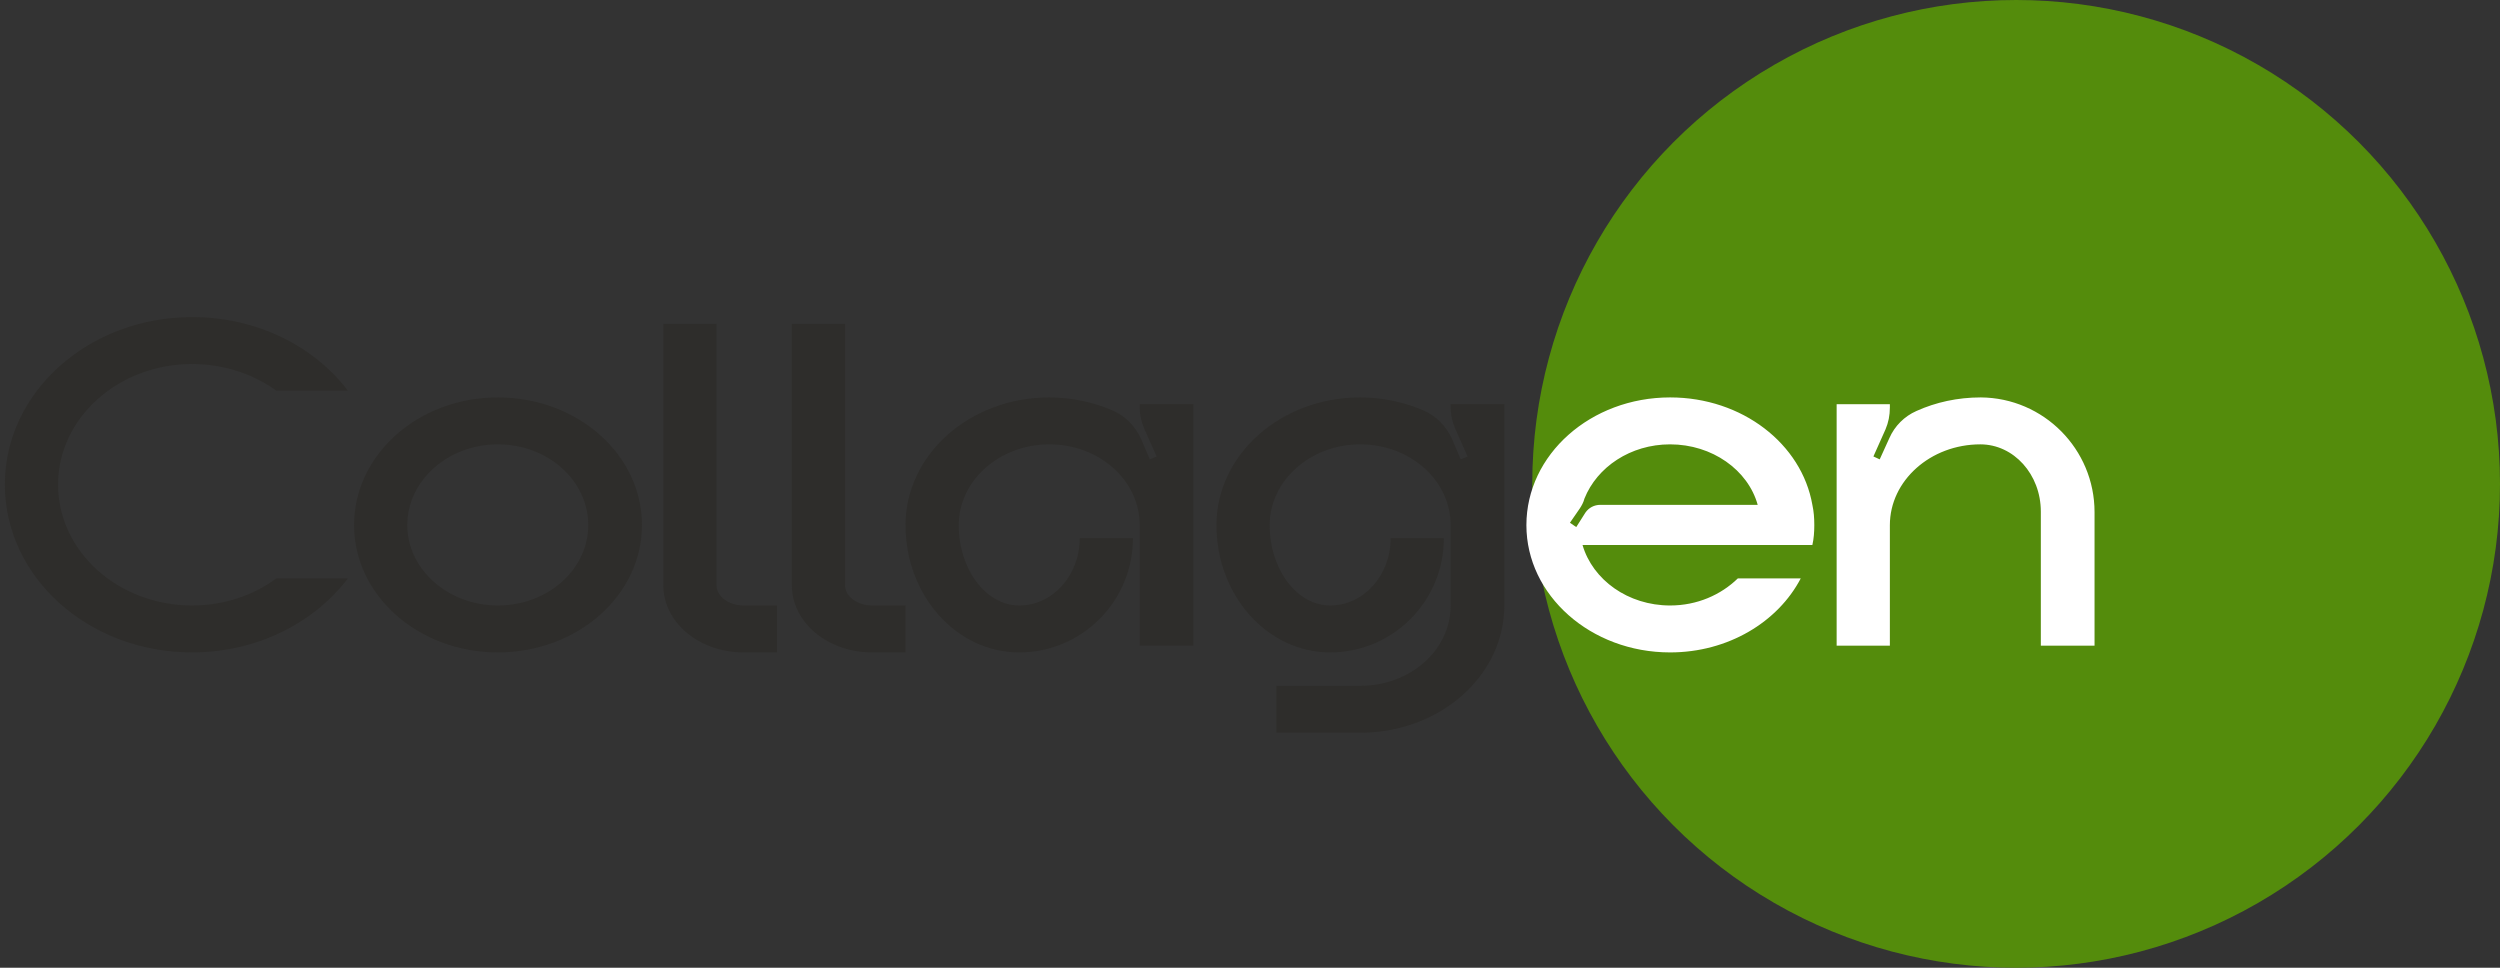 <svg width="93" height="36" viewBox="0 0 93 36" fill="none" xmlns="http://www.w3.org/2000/svg">
<rect x="0" y="0" width="93" height="36" fill="#333333" stroke="none"/>
<circle cx="75" cy="18" r="18" fill="#548C0C"/>
<path d="M7.146 22.524C8.334 22.524 9.432 22.146 10.278 21.516H12.942C11.682 23.172 9.558 24.27 7.146 24.27C3.294 24.27 0.18 21.48 0.18 18.024C0.18 14.586 3.294 11.796 7.146 11.796C9.558 11.796 11.682 12.876 12.942 14.532H10.278C9.432 13.92 8.334 13.542 7.146 13.542C4.392 13.542 2.16 15.558 2.16 18.024C2.16 20.508 4.392 22.524 7.146 22.524ZM18.517 14.784C21.487 14.784 23.881 16.908 23.881 19.536C23.881 22.146 21.487 24.27 18.517 24.27C15.565 24.27 13.171 22.146 13.171 19.536C13.171 16.908 15.565 14.784 18.517 14.784ZM18.517 22.524C20.389 22.524 21.883 21.174 21.883 19.536C21.883 17.88 20.389 16.53 18.517 16.53C16.663 16.53 15.151 17.88 15.151 19.536C15.151 21.174 16.663 22.524 18.517 22.524ZM27.663 22.524H28.905V24.27H27.663C26.007 24.27 24.675 23.154 24.675 21.768V12.048H26.655V21.768C26.655 22.182 27.105 22.524 27.663 22.524ZM32.444 22.524H33.686V24.27H32.444C30.788 24.27 29.456 23.154 29.456 21.768V12.048H31.436V21.768C31.436 22.182 31.886 22.524 32.444 22.524ZM42.397 15.036H44.395V24.018H42.397V19.536C42.397 17.88 40.903 16.53 39.031 16.53C37.177 16.53 35.665 17.88 35.665 19.536C35.665 21.174 36.673 22.524 37.915 22.524C39.157 22.524 40.165 21.408 40.165 20.022H42.145C42.145 22.362 40.255 24.27 37.915 24.27C35.575 24.27 33.685 22.146 33.685 19.536C33.685 16.908 36.079 14.784 39.031 14.784C39.877 14.784 40.687 14.964 41.389 15.27C41.857 15.468 42.217 15.846 42.433 16.296L42.775 17.088L43.027 16.98L42.577 15.972C42.469 15.72 42.397 15.45 42.397 15.162V15.036ZM53.964 15.036H55.962V22.524C55.962 25.134 53.568 27.258 50.598 27.258H47.484V25.512H50.598C52.47 25.512 53.964 24.18 53.964 22.524V19.536C53.964 17.88 52.47 16.53 50.598 16.53C48.744 16.53 47.232 17.88 47.232 19.536C47.232 21.174 48.24 22.524 49.482 22.524C50.724 22.524 51.732 21.408 51.732 20.022H53.712C53.712 22.362 51.822 24.27 49.482 24.27C47.142 24.27 45.252 22.146 45.252 19.536C45.252 16.908 47.646 14.784 50.598 14.784C51.444 14.784 52.254 14.964 52.956 15.27C53.424 15.468 53.784 15.846 54 16.296L54.342 17.088L54.594 16.98L54.144 15.972C54.036 15.72 53.964 15.45 53.964 15.162V15.036Z" fill="#2E2D2B"/>
<path d="M67.492 19.536C67.492 19.788 67.474 20.04 67.42 20.274H58.87C59.248 21.57 60.562 22.524 62.128 22.524C63.136 22.524 64.018 22.128 64.648 21.516H66.988C66.142 23.136 64.288 24.27 62.128 24.27C59.176 24.27 56.782 22.146 56.782 19.536C56.782 16.908 59.176 14.784 62.128 14.784C64.81 14.784 67.024 16.512 67.42 18.78C67.474 19.032 67.492 19.266 67.492 19.536ZM59.536 18.78H65.386C65.026 17.484 63.694 16.53 62.128 16.53C60.652 16.53 59.41 17.376 58.942 18.546C58.906 18.69 58.834 18.816 58.762 18.924L58.402 19.446L58.636 19.608L58.978 19.068C59.104 18.888 59.302 18.78 59.536 18.78ZM73.687 14.784C76.027 14.802 77.917 16.71 77.917 19.05V24.018H75.919V19.032C75.919 17.646 74.911 16.53 73.669 16.53C71.815 16.53 70.303 17.88 70.303 19.536V24.018H68.323V15.036H70.303V15.162C70.303 15.45 70.249 15.72 70.141 15.972L69.691 16.98L69.925 17.088L70.285 16.296C70.483 15.846 70.843 15.486 71.293 15.288C72.013 14.964 72.823 14.784 73.687 14.784Z" fill="white"/>
</svg>
